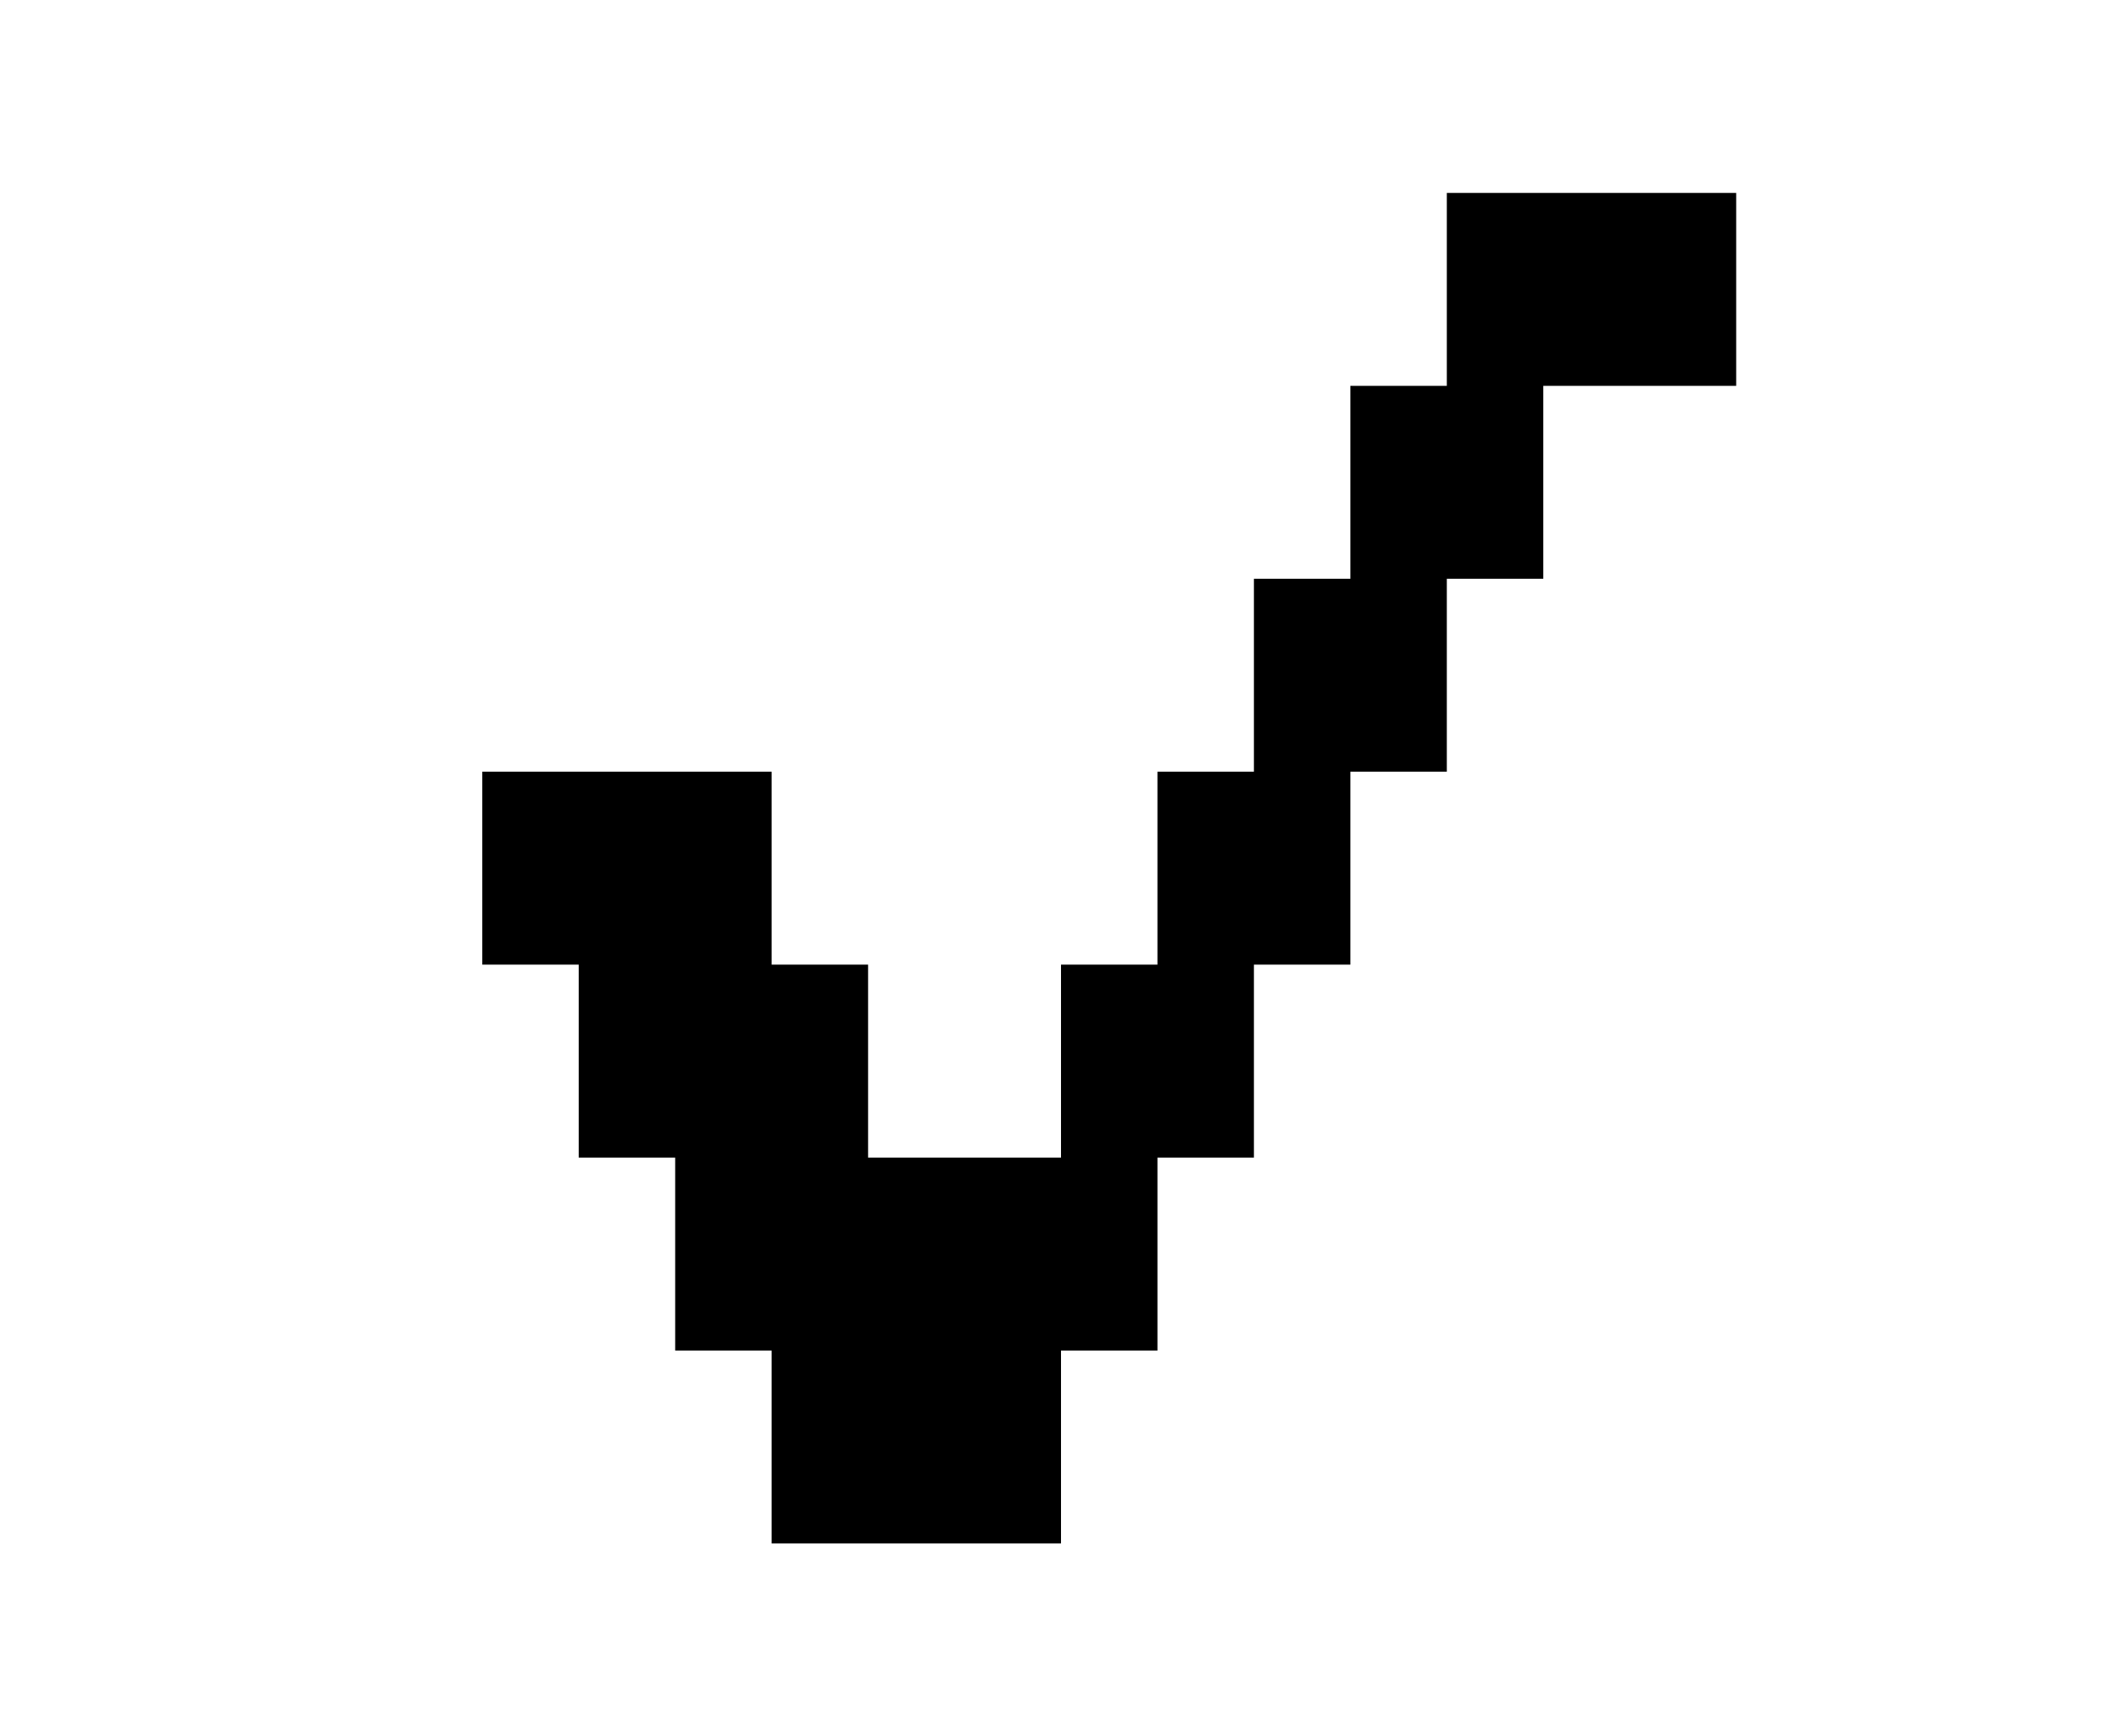 <svg width="22" height="18" viewBox="0 0 22 18" xmlns="http://www.w3.org/2000/svg"><title>checked</title><g fill="none" fill-rule="evenodd"><path d="M0 0h22v18H0z"/><path d="M5 8h3v2H5V8zm1 2h3v2H6v-2zm1 2h5v2H7v-2zm1 2h3v2H8v-2zm3-4h2v2h-2v-2zm1-2h2v2h-2V8zm1-2h2v2h-2V6zm1-2h2v2h-2V4zm1-2h3v2h-3V2z" fill="#000"/></g></svg>